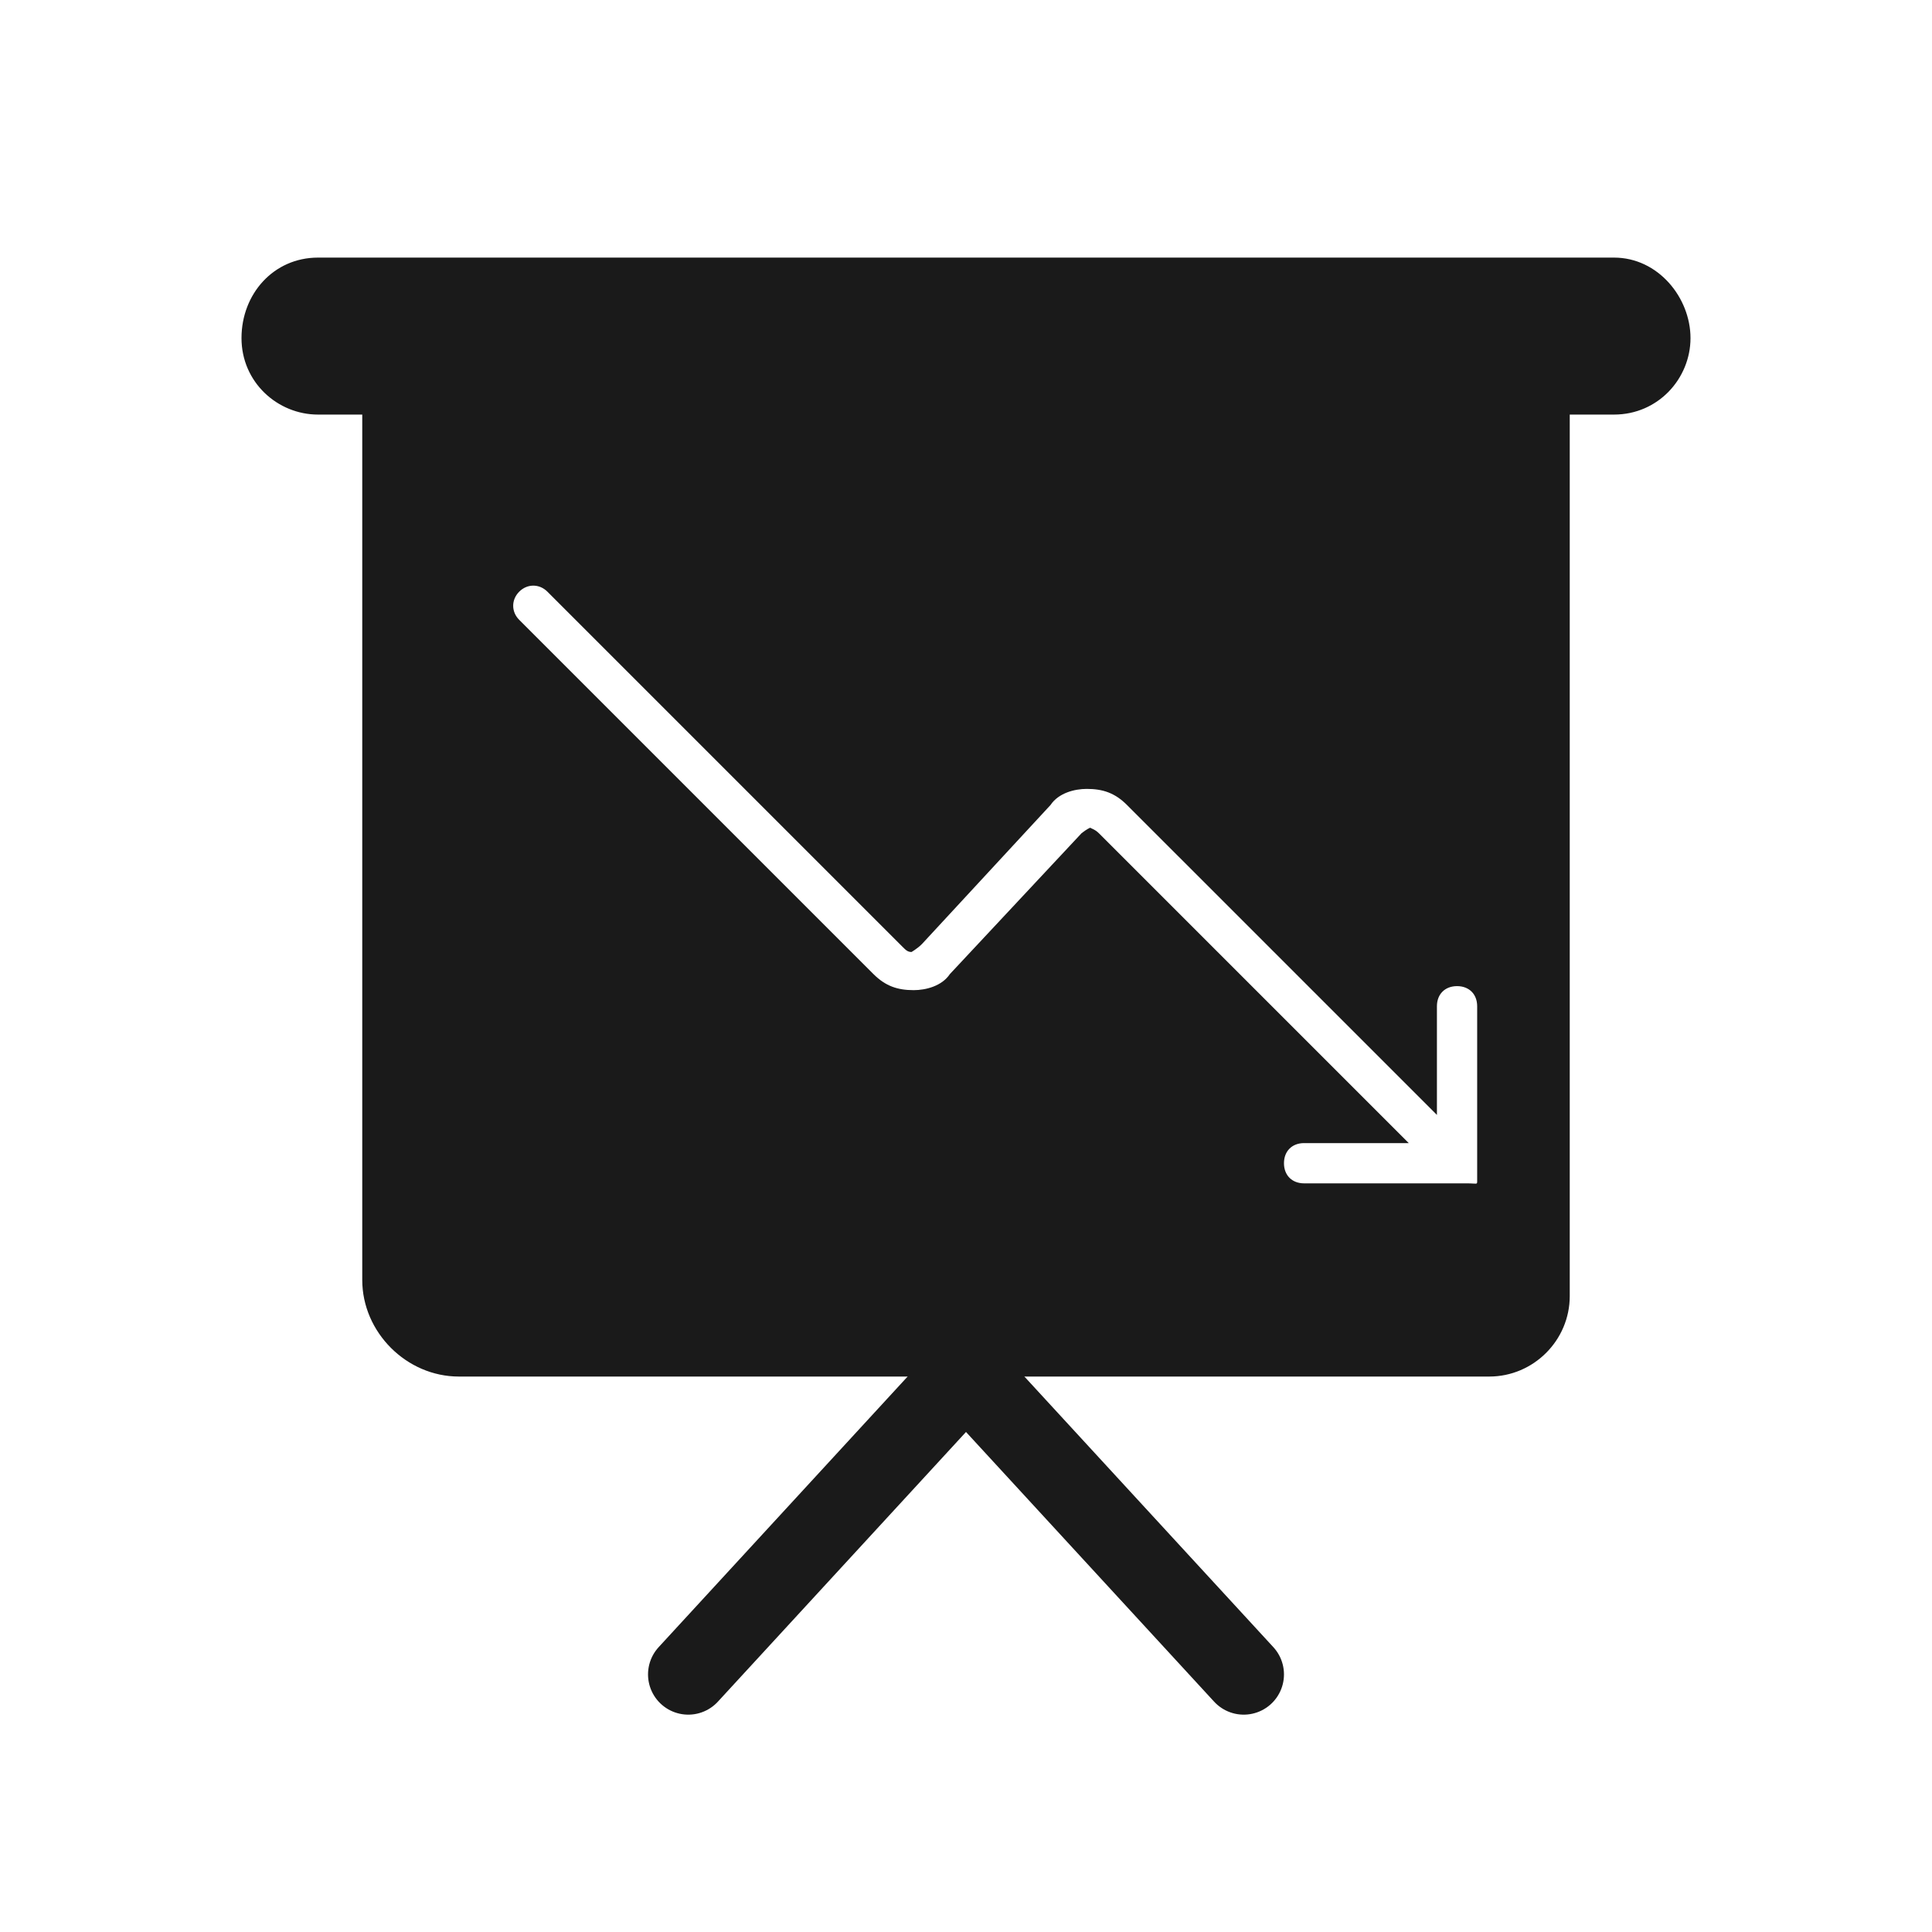 <svg xmlns="http://www.w3.org/2000/svg" width="24" height="24" viewBox="0 0 24 24">
  <g fill="none" fill-rule="evenodd">
    <g transform="translate(3 3)">
      <path fill="#1A1A1A" fill-rule="nonzero" d="M17.05,0.2 L0.95,0.2 C0.4,0.2 0,0.65 0,1.2 C0,1.75 0.45,2.15 0.95,2.15 L1.5,2.15 L1.5,12.9 C1.5,13.55 2.05,14.1 2.7,14.1 L15.5,14.1 C16.05,14.1 16.5,13.65 16.5,13.1 L16.5,2.15 L17.05,2.15 C17.6,2.15 18,1.7 18,1.2 C18,0.7 17.6,0.2 17.05,0.2 Z M15.35,11.7 C15.35,11.7 15.35,11.623 15.35,11.623 C15.35,11.623 15.35,11.67 15.35,11.67 C15.35,11.72 15.35,11.7 15.222,11.7 C15.172,11.7 15.1,11.7 15.1,11.7 L13.2,11.7 C13.05,11.7 12.95,11.6 12.95,11.45 C12.95,11.3 13.05,11.2 13.2,11.2 L14.5,11.2 L10.65,7.35 C10.6,7.3 10.546,7.289 10.546,7.283 C10.546,7.278 10.5,7.3 10.436,7.35 L8.8,9.1 C8.7,9.25 8.5,9.3 8.35,9.3 C8.15,9.3 8,9.25 7.85,9.1 L3.45,4.7 C3.35,4.6 3.35,4.45 3.45,4.35 C3.55,4.25 3.7,4.25 3.8,4.35 L8.2,8.75 C8.25,8.8 8.273,8.826 8.323,8.826 C8.323,8.826 8.398,8.783 8.453,8.727 L10.05,7 C10.15,6.85 10.35,6.8 10.5,6.8 C10.7,6.8 10.85,6.85 11,7 L14.85,10.85 L14.85,9.5 C14.85,9.35 14.95,9.25 15.1,9.25 C15.25,9.25 15.35,9.35 15.35,9.5 L15.35,11.45 C15.35,11.583 15.35,11.667 15.35,11.7 Z"/>
      <polyline stroke="#1A1A1A" stroke-linecap="round" stroke-linejoin="round" points="5.55 17.8 9 14.05 12.45 17.8"/>
    </g>
    <rect width="24" height="24"/>
  </g>
</svg>
